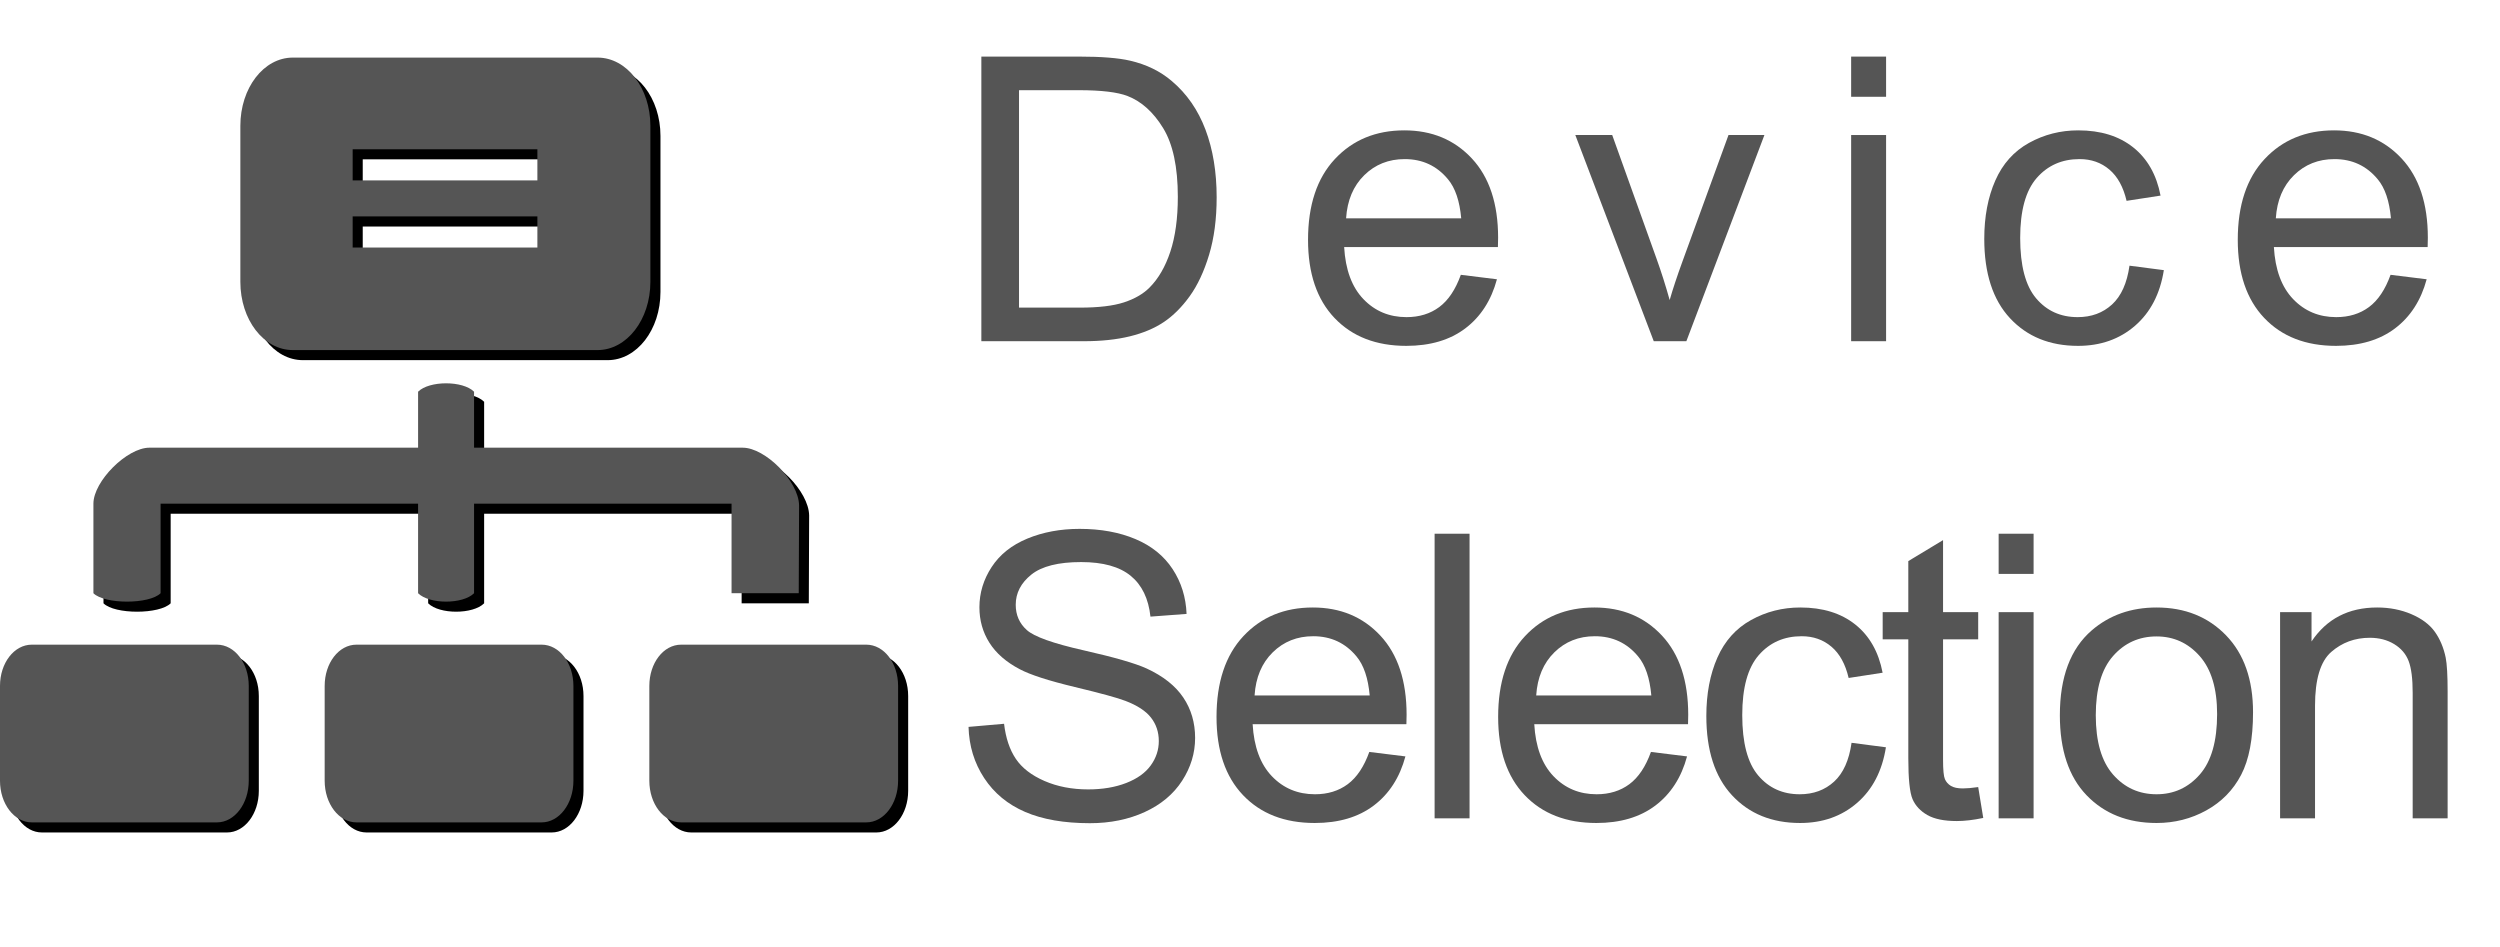 <?xml version="1.0" encoding="utf-8"?>
<!-- Generator: Adobe Illustrator 16.0.3, SVG Export Plug-In . SVG Version: 6.00 Build 0)  -->
<!DOCTYPE svg PUBLIC "-//W3C//DTD SVG 1.1//EN" "http://www.w3.org/Graphics/SVG/1.1/DTD/svg11.dtd">
<svg version="1.1" id="Ebene_1" xmlns="http://www.w3.org/2000/svg" xmlns:xlink="http://www.w3.org/1999/xlink" x="0px" y="0px"
	 width="1257.53px" height="476.572px" viewBox="3052.125 229.033 1257.53 476.572"
	 enable-background="new 3052.125 229.033 1257.53 476.572" xml:space="preserve">
<title>Cluster Icon</title>
<path d="M3204.492,263.07c-14.688,0-26.398,15.313-26.398,34.317v78.489c0,19.003,11.711,34.317,26.398,34.317h153.283
	c14.688,0,26.574-15.313,26.574-34.317v-78.489c0-19.003-11.887-34.317-26.574-34.317H3204.492z M3234.585,309.178h92.92v15.662
	h-92.92V309.178L3234.585,309.178z M3234.585,342.966h92.92v15.663h-92.92V342.966z M3281.572,426.912
	c-5.63,0-11.262,1.408-14.078,4.223v28.158h-135.154c-11.265,0-28.159,16.895-28.159,28.158v45.052
	c5.632,5.631,28.159,5.631,33.79,0V487.45h129.523v45.052c5.633,5.631,22.525,5.631,28.158,0V487.45h129.524v45.052h33.789
	l0.175-44.172c-0.201-12.269-17.069-29.038-28.334-29.038h-135.154v-28.158C3292.836,428.319,3287.204,426.912,3281.572,426.912
	L3281.572,426.912z M3073.208,558.372c-8.917,0-16.014,9.229-16.014,20.766v47.691c0,11.538,7.097,20.943,16.014,20.943h93.097
	c8.915,0,16.012-9.405,16.012-20.943v-47.691c0-11.538-7.097-20.766-16.012-20.766H3073.208z M3236.52,558.372
	c-8.917,0-16.014,9.229-16.014,20.766v47.691c0,11.538,7.097,20.943,16.014,20.943h93.097c8.918,0,16.016-9.405,16.016-20.943
	v-47.691c0-11.538-7.098-20.766-16.016-20.766H3236.52z M3399.834,558.372c-8.918,0-16.015,9.229-16.015,20.766v47.691
	c0,11.538,7.097,20.943,16.015,20.943h93.096c8.917,0,16.015-9.405,16.015-20.943v-47.691c0-11.538-7.098-20.766-16.015-20.766
	H3399.834z"/>
<path fill="#555555" d="M3199.423,258.001c-14.688,0-26.396,15.313-26.396,34.317v78.489c0,19.003,11.708,34.317,26.396,34.317
	h153.281c14.688,0,26.574-15.314,26.574-34.317v-78.489c0-19.004-11.885-34.317-26.574-34.317H3199.423L3199.423,258.001z
	 M3229.516,304.109h92.919v15.663h-92.919V304.109z M3229.516,337.898h92.919v15.663h-92.919V337.898z M3276.505,421.843
	c-5.633,0-11.264,1.407-14.079,4.224v28.157H3127.27c-11.263,0-28.157,16.895-28.157,28.158v45.052
	c5.631,5.632,28.157,5.632,33.789,0v-45.052h129.524v45.052c5.631,5.632,22.525,5.632,28.156,0v-45.052h129.524v45.052h33.79
	l0.176-44.171c-0.2-12.269-17.07-29.038-28.333-29.038h-135.157v-28.157C3287.767,423.25,3282.135,421.843,3276.505,421.843
	L3276.505,421.843z M3068.139,553.303c-8.918,0-16.015,9.229-16.015,20.766v47.692c0,11.538,7.097,20.942,16.015,20.942h93.096
	c8.917,0,16.015-9.404,16.015-20.942v-47.692c0-11.537-7.098-20.766-16.015-20.766H3068.139L3068.139,553.303z M3231.453,553.303
	c-8.917,0-16.016,9.229-16.016,20.766v47.692c0,11.538,7.099,20.942,16.016,20.942h93.096c8.917,0,16.014-9.404,16.014-20.942
	v-47.692c0-11.537-7.097-20.766-16.014-20.766H3231.453L3231.453,553.303z M3394.765,553.303c-8.916,0-16.015,9.229-16.015,20.766
	v47.692c0,11.538,7.099,20.942,16.015,20.942h93.097c8.917,0,16.015-9.404,16.015-20.942v-47.692
	c0-11.537-7.098-20.766-16.015-20.766H3394.765L3394.765,553.303z"/>
<g>
	<path fill="#555555" d="M3545.756,400.664V257.5h49.316c11.133,0,19.629,0.684,25.488,2.051
		c8.203,1.889,15.201,5.307,20.996,10.254c7.552,6.381,13.199,14.536,16.943,24.463c3.743,9.929,5.615,21.274,5.615,34.033
		c0,10.874-1.27,20.508-3.809,28.906s-5.795,15.349-9.766,20.85c-3.972,5.502-8.317,9.831-13.037,12.988
		c-4.721,3.159-10.417,5.551-17.09,7.178c-6.674,1.628-14.34,2.441-22.998,2.441H3545.756z M3564.702,383.77h30.566
		c9.439,0,16.846-0.879,22.217-2.637s9.651-4.231,12.842-7.422c4.492-4.492,7.991-10.53,10.498-18.115
		c2.506-7.583,3.76-16.78,3.76-27.588c0-14.974-2.458-26.48-7.373-34.521c-4.916-8.04-10.889-13.428-17.92-16.162
		c-5.078-1.953-13.249-2.93-24.512-2.93h-30.078V383.77z"/>
	<path fill="#555555" d="M3786.94,367.266l18.164,2.246c-2.865,10.612-8.171,18.848-15.918,24.707
		c-7.748,5.859-17.644,8.789-29.688,8.789c-15.17,0-27.197-4.671-36.084-14.014c-8.887-9.341-13.33-22.444-13.33-39.307
		c0-17.447,4.492-30.989,13.477-40.625c8.984-9.634,20.638-14.453,34.961-14.453c13.867,0,25.195,4.721,33.984,14.16
		c8.789,9.44,13.184,22.722,13.184,39.844c0,1.042-0.033,2.604-0.098,4.688h-77.344c0.65,11.394,3.873,20.117,9.668,26.172
		c5.794,6.055,13.021,9.082,21.68,9.082c6.445,0,11.946-1.692,16.504-5.078C3780.657,380.092,3784.27,374.688,3786.94,367.266z
		 M3729.225,338.848h57.91c-0.781-8.724-2.995-15.267-6.641-19.629c-5.6-6.771-12.858-10.156-21.777-10.156
		c-8.073,0-14.86,2.702-20.361,8.105C3732.854,322.573,3729.811,329.799,3729.225,338.848z"/>
	<path fill="#555555" d="M3883.983,400.664l-39.453-103.711h18.555l22.266,62.109c2.408,6.706,4.622,13.672,6.641,20.898
		c1.563-5.469,3.743-12.044,6.543-19.727l23.047-63.281h18.066l-39.258,103.711H3883.983z"/>
	<path fill="#555555" d="M3983.272,277.715V257.5h17.578v20.215H3983.272z M3983.272,400.664V296.953h17.578v103.711H3983.272z"/>
	<path fill="#555555" d="M4123.284,362.676l17.285,2.246c-1.889,11.914-6.723,21.24-14.502,27.979
		c-7.78,6.738-17.334,10.107-28.662,10.107c-14.193,0-25.603-4.639-34.229-13.916c-8.627-9.277-12.939-22.574-12.939-39.893
		c0-11.197,1.855-20.996,5.566-29.395s9.358-14.697,16.943-18.896c7.584-4.199,15.836-6.299,24.756-6.299
		c11.263,0,20.475,2.849,27.637,8.545c7.161,5.698,11.751,13.786,13.77,24.268l-17.09,2.637c-1.628-6.966-4.509-12.207-8.643-15.723
		c-4.135-3.516-9.131-5.273-14.99-5.273c-8.854,0-16.049,3.174-21.582,9.521c-5.534,6.348-8.301,16.391-8.301,30.127
		c0,13.933,2.669,24.057,8.008,30.371c5.338,6.315,12.305,9.473,20.898,9.473c6.9,0,12.662-2.115,17.285-6.348
		C4119.117,377.976,4122.046,371.465,4123.284,362.676z"/>
	<path fill="#555555" d="M4254.604,367.266l18.164,2.246c-2.865,10.612-8.171,18.848-15.918,24.707
		c-7.748,5.859-17.644,8.789-29.688,8.789c-15.17,0-27.197-4.671-36.084-14.014c-8.887-9.341-13.33-22.444-13.33-39.307
		c0-17.447,4.492-30.989,13.477-40.625c8.984-9.634,20.638-14.453,34.961-14.453c13.867,0,25.195,4.721,33.984,14.16
		c8.789,9.44,13.184,22.722,13.184,39.844c0,1.042-0.033,2.604-0.098,4.688h-77.344c0.65,11.394,3.873,20.117,9.668,26.172
		c5.794,6.055,13.021,9.082,21.68,9.082c6.445,0,11.946-1.692,16.504-5.078C4248.321,380.092,4251.934,374.688,4254.604,367.266z
		 M4196.889,338.848h57.91c-0.781-8.724-2.995-15.267-6.641-19.629c-5.6-6.771-12.858-10.156-21.777-10.156
		c-8.073,0-14.86,2.702-20.361,8.105C4200.518,322.573,4197.475,329.799,4196.889,338.848z"/>
	<path fill="#555555" d="M3539.311,594.668l17.871-1.563c0.846,7.163,2.815,13.037,5.908,17.627
		c3.092,4.59,7.894,8.301,14.404,11.133c6.51,2.832,13.834,4.248,21.973,4.248c7.227,0,13.606-1.074,19.141-3.223
		c5.533-2.148,9.651-5.093,12.354-8.838c2.701-3.743,4.053-7.828,4.053-12.256c0-4.492-1.303-8.414-3.906-11.768
		c-2.604-3.353-6.901-6.167-12.891-8.447c-3.842-1.497-12.338-3.824-25.488-6.982c-13.151-3.157-22.363-6.136-27.637-8.936
		c-6.836-3.58-11.931-8.023-15.283-13.33c-3.354-5.306-5.029-11.246-5.029-17.822c0-7.227,2.051-13.98,6.152-20.264
		c4.102-6.282,10.091-11.05,17.969-14.307c7.877-3.255,16.634-4.883,26.27-4.883c10.611,0,19.971,1.709,28.076,5.127
		s14.339,8.447,18.701,15.088c4.361,6.641,6.705,14.16,7.031,22.559l-18.164,1.367c-0.977-9.048-4.281-15.884-9.912-20.508
		c-5.632-4.622-13.949-6.934-24.951-6.934c-11.459,0-19.809,2.1-25.049,6.299c-5.241,4.199-7.861,9.262-7.861,15.186
		c0,5.144,1.855,9.375,5.566,12.695c3.646,3.32,13.167,6.723,28.564,10.205c15.396,3.483,25.96,6.528,31.689,9.131
		c8.333,3.842,14.485,8.708,18.457,14.6c3.971,5.893,5.957,12.68,5.957,20.361c0,7.617-2.182,14.795-6.543,21.533
		c-4.362,6.738-10.629,11.979-18.799,15.723c-8.171,3.743-17.367,5.615-27.588,5.615c-12.956,0-23.813-1.889-32.568-5.664
		c-8.757-3.775-15.625-9.456-20.605-17.041C3542.192,612.817,3539.571,604.238,3539.311,594.668z"/>
	<path fill="#555555" d="M3740.905,607.266l18.164,2.246c-2.865,10.612-8.171,18.848-15.918,24.707
		c-7.748,5.859-17.644,8.789-29.688,8.789c-15.17,0-27.197-4.671-36.084-14.014c-8.887-9.341-13.33-22.444-13.33-39.307
		c0-17.447,4.492-30.989,13.477-40.625c8.984-9.634,20.638-14.453,34.961-14.453c13.867,0,25.195,4.721,33.984,14.16
		c8.789,9.44,13.184,22.722,13.184,39.844c0,1.042-0.033,2.604-0.098,4.688h-77.344c0.65,11.394,3.873,20.117,9.668,26.172
		c5.794,6.055,13.021,9.082,21.68,9.082c6.445,0,11.946-1.692,16.504-5.078C3734.622,620.092,3738.235,614.688,3740.905,607.266z
		 M3683.19,578.848h57.91c-0.781-8.724-2.995-15.267-6.641-19.629c-5.6-6.771-12.858-10.156-21.777-10.156
		c-8.073,0-14.86,2.702-20.361,8.105C3686.819,562.573,3683.776,569.799,3683.19,578.848z"/>
	<path fill="#555555" d="M3773.749,640.664V497.5h17.578v143.164H3773.749z"/>
	<path fill="#555555" d="M3882.569,607.266l18.164,2.246c-2.865,10.612-8.171,18.848-15.918,24.707
		c-7.748,5.859-17.644,8.789-29.688,8.789c-15.17,0-27.197-4.671-36.084-14.014c-8.887-9.341-13.33-22.444-13.33-39.307
		c0-17.447,4.492-30.989,13.477-40.625c8.984-9.634,20.638-14.453,34.961-14.453c13.867,0,25.195,4.721,33.984,14.16
		c8.789,9.44,13.184,22.722,13.184,39.844c0,1.042-0.033,2.604-0.098,4.688h-77.344c0.65,11.394,3.873,20.117,9.668,26.172
		c5.794,6.055,13.021,9.082,21.68,9.082c6.445,0,11.946-1.692,16.504-5.078C3876.286,620.092,3879.899,614.688,3882.569,607.266z
		 M3824.854,578.848h57.91c-0.781-8.724-2.995-15.267-6.641-19.629c-5.6-6.771-12.858-10.156-21.777-10.156
		c-8.073,0-14.86,2.702-20.361,8.105C3828.483,562.573,3825.44,569.799,3824.854,578.848z"/>
	<path fill="#555555" d="M3983.479,602.676l17.285,2.246c-1.889,11.914-6.723,21.24-14.502,27.979
		c-7.78,6.738-17.334,10.107-28.662,10.107c-14.193,0-25.603-4.639-34.229-13.916c-8.627-9.277-12.939-22.574-12.939-39.893
		c0-11.197,1.855-20.996,5.566-29.395s9.358-14.697,16.943-18.896c7.584-4.199,15.836-6.299,24.756-6.299
		c11.263,0,20.475,2.849,27.637,8.545c7.161,5.698,11.751,13.786,13.77,24.268l-17.09,2.637c-1.628-6.966-4.509-12.207-8.643-15.723
		c-4.135-3.516-9.131-5.273-14.99-5.273c-8.854,0-16.049,3.174-21.582,9.521c-5.534,6.348-8.301,16.391-8.301,30.127
		c0,13.933,2.669,24.057,8.008,30.371c5.338,6.315,12.305,9.473,20.898,9.473c6.9,0,12.662-2.115,17.285-6.348
		C3979.312,617.976,3982.242,611.465,3983.479,602.676z"/>
	<path fill="#555555" d="M4047.182,624.941l2.539,15.527c-4.948,1.041-9.375,1.563-13.281,1.563c-6.381,0-11.328-1.01-14.844-3.027
		s-5.99-4.671-7.422-7.959c-1.433-3.287-2.148-10.205-2.148-20.752v-59.668h-12.891v-13.672h12.891V511.27l17.48-10.547v36.23
		h17.676v13.672h-17.676v60.645c0,5.014,0.309,8.237,0.928,9.668c0.618,1.433,1.627,2.573,3.027,3.418
		c1.399,0.847,3.401,1.27,6.006,1.27C4041.42,625.625,4043.992,625.397,4047.182,624.941z"/>
	<path fill="#555555" d="M4057.467,517.715V497.5h17.578v20.215H4057.467z M4057.467,640.664V536.953h17.578v103.711H4057.467z"/>
	<path fill="#555555" d="M4088.26,588.809c0-19.205,5.338-33.431,16.016-42.676c8.919-7.681,19.791-11.523,32.617-11.523
		c14.258,0,25.911,4.672,34.961,14.014c9.049,9.343,13.574,22.25,13.574,38.721c0,13.347-2.002,23.845-6.006,31.494
		c-4.004,7.651-9.831,13.591-17.48,17.822c-7.65,4.231-16,6.348-25.049,6.348c-14.519,0-26.254-4.654-35.205-13.965
		C4092.736,619.733,4088.26,606.323,4088.26,588.809z M4106.327,588.809c0,13.281,2.896,23.227,8.691,29.834
		c5.794,6.608,13.086,9.912,21.875,9.912c8.724,0,15.982-3.32,21.777-9.961c5.794-6.641,8.691-16.763,8.691-30.371
		c0-12.825-2.914-22.542-8.74-29.15c-5.827-6.607-13.07-9.912-21.729-9.912c-8.789,0-16.081,3.288-21.875,9.863
		C4109.223,565.6,4106.327,575.527,4106.327,588.809z"/>
	<path fill="#555555" d="M4199.034,640.664V536.953h15.82v14.746c7.617-11.392,18.619-17.09,33.008-17.09
		c6.25,0,11.995,1.123,17.236,3.369c5.24,2.246,9.163,5.192,11.768,8.838c2.604,3.647,4.427,7.976,5.469,12.988
		c0.65,3.256,0.977,8.952,0.977,17.09v63.77h-17.578v-63.086c0-7.161-0.684-12.515-2.051-16.064
		c-1.367-3.548-3.793-6.38-7.275-8.496c-3.483-2.115-7.568-3.174-12.256-3.174c-7.487,0-13.949,2.377-19.385,7.129
		c-5.437,4.753-8.154,13.77-8.154,27.051v56.641H4199.034z"/>
</g>
</svg>
